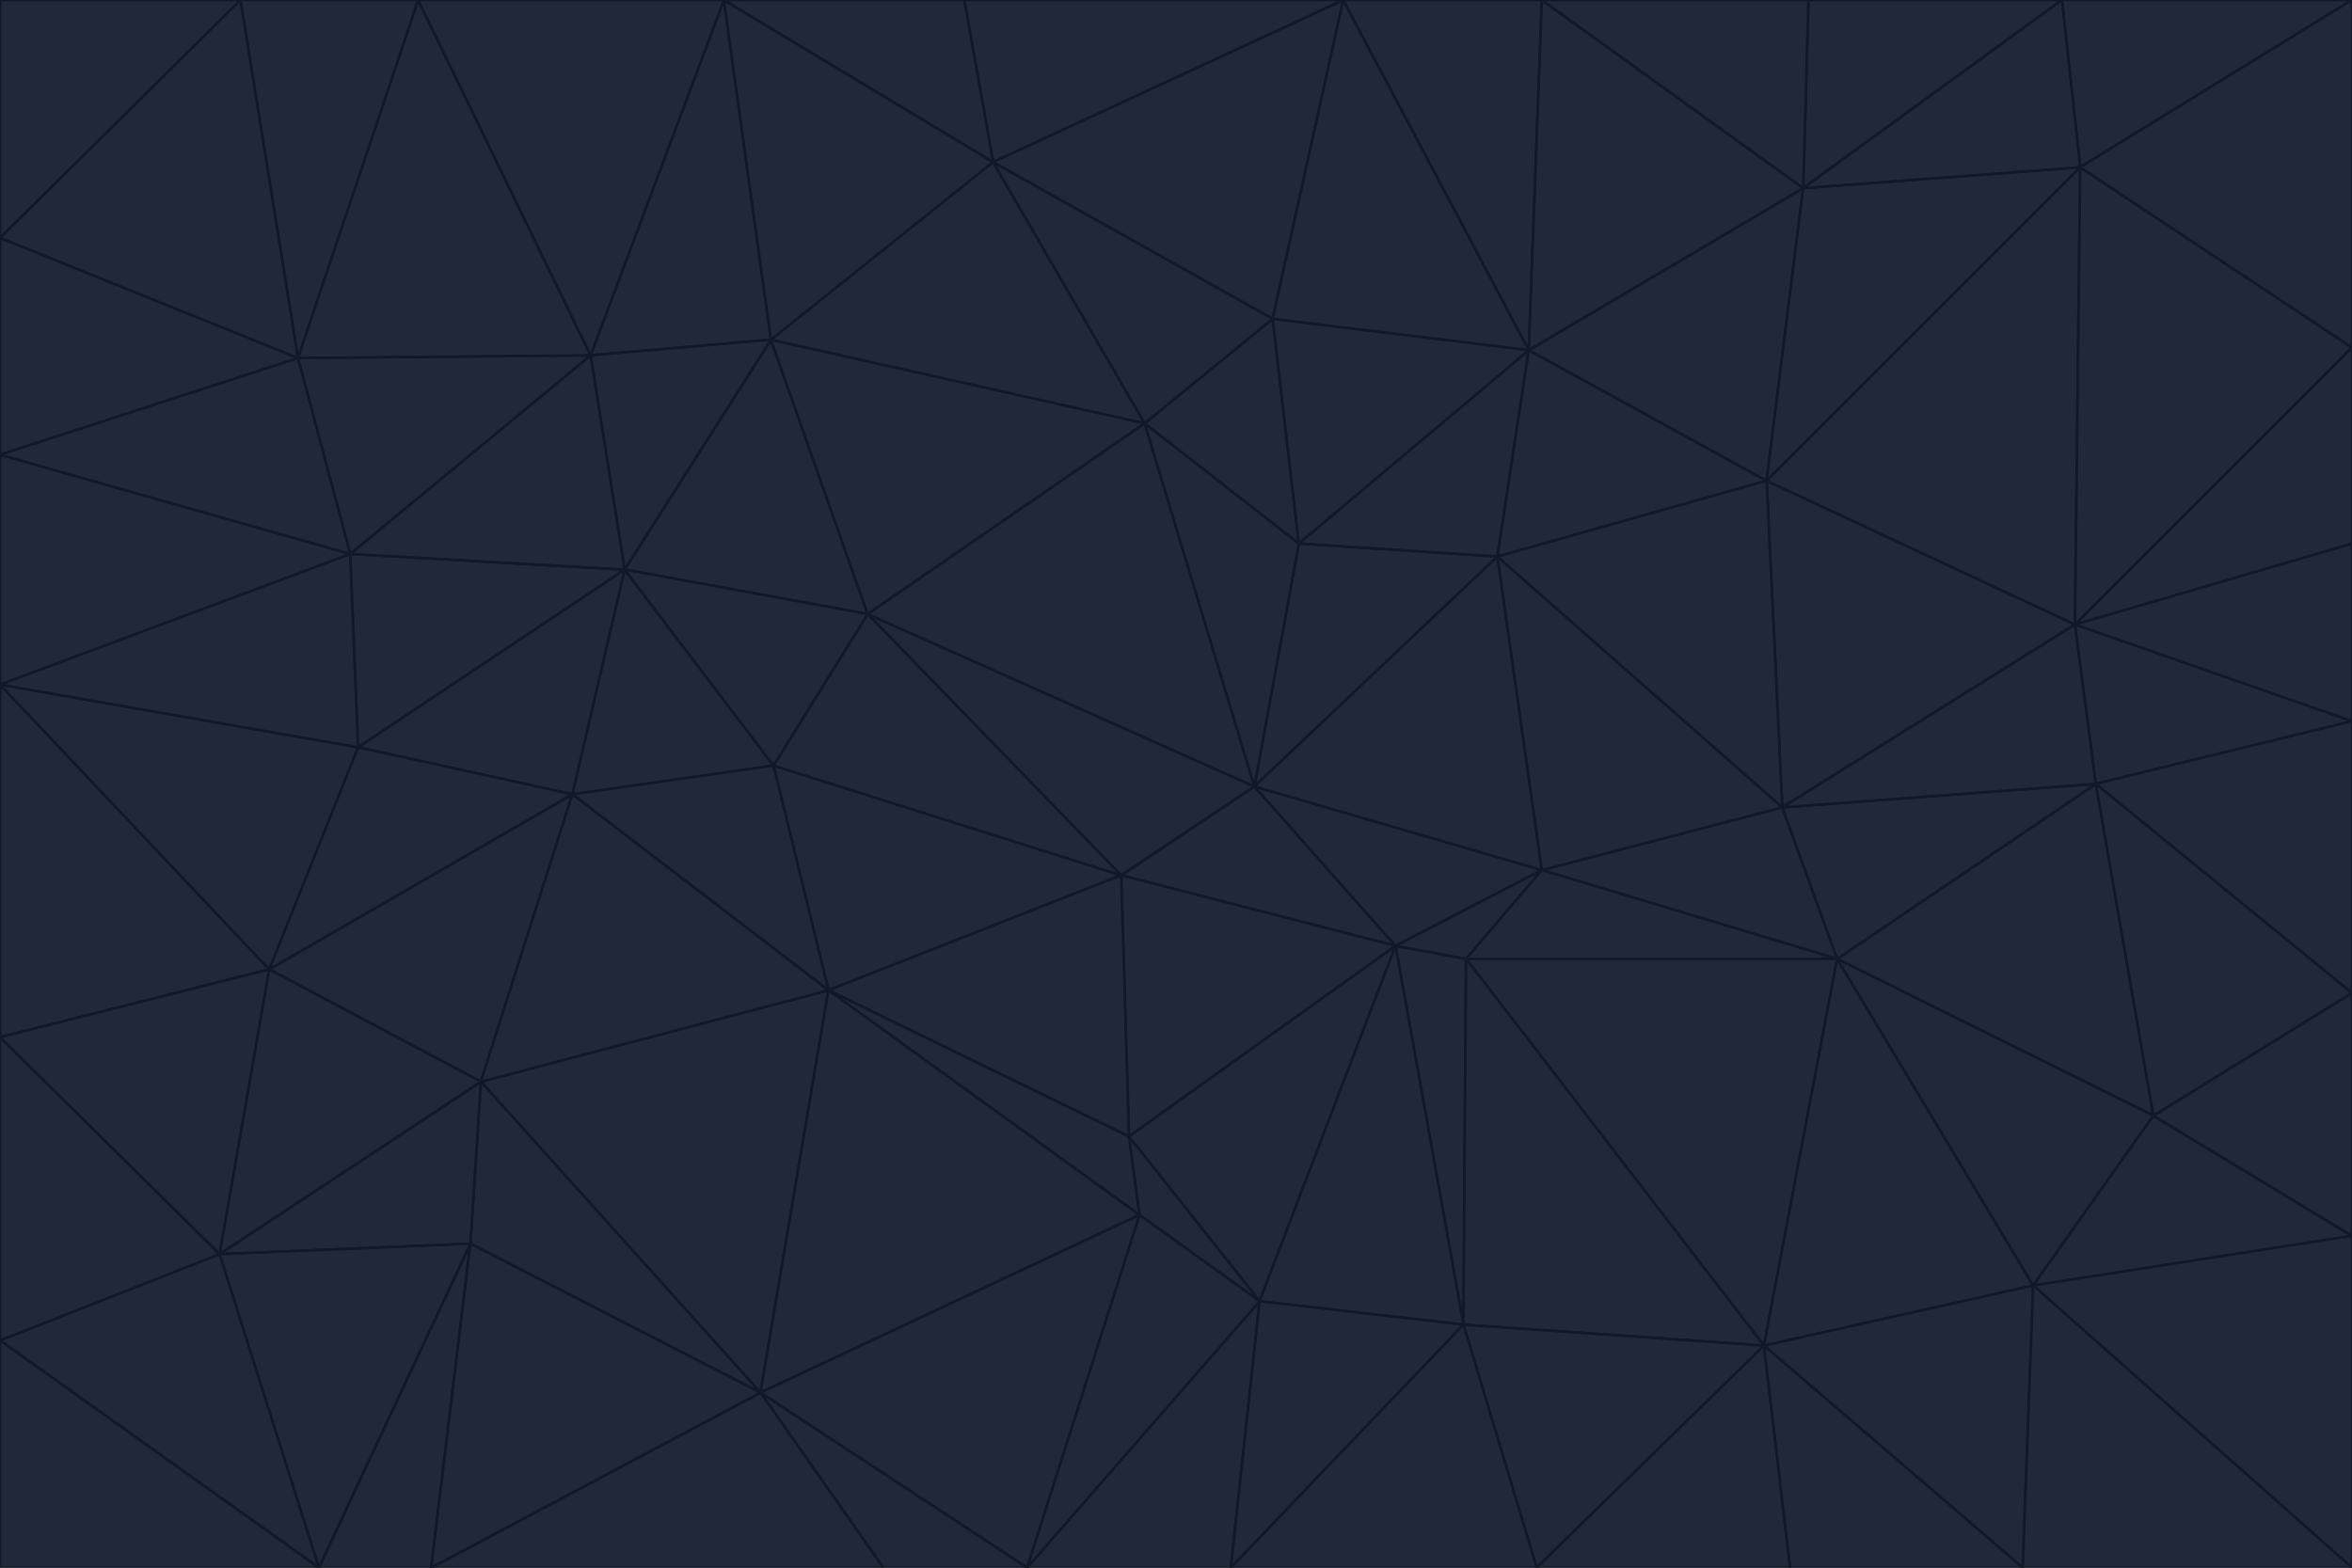 <svg id="visual" viewBox="0 0 900 600" width="900" height="600" xmlns="http://www.w3.org/2000/svg" xmlns:xlink="http://www.w3.org/1999/xlink" version="1.1"><g stroke-width="1" stroke-linejoin="bevel"><path d="M480 301L429 335L534 362Z" fill="#1f2937" stroke="#111827"></path><path d="M534 362L590 333L480 301Z" fill="#1f2937" stroke="#111827"></path><path d="M429 335L432 435L534 362Z" fill="#1f2937" stroke="#111827"></path><path d="M534 362L560 507L561 367Z" fill="#1f2937" stroke="#111827"></path><path d="M561 367L590 333L534 362Z" fill="#1f2937" stroke="#111827"></path><path d="M432 435L482 498L534 362Z" fill="#1f2937" stroke="#111827"></path><path d="M436 465L482 498L432 435Z" fill="#1f2937" stroke="#111827"></path><path d="M703 367L682 309L590 333Z" fill="#1f2937" stroke="#111827"></path><path d="M573 213L497 208L480 301Z" fill="#1f2937" stroke="#111827"></path><path d="M480 301L332 235L429 335Z" fill="#1f2937" stroke="#111827"></path><path d="M296 293L317 379L429 335Z" fill="#1f2937" stroke="#111827"></path><path d="M429 335L317 379L432 435Z" fill="#1f2937" stroke="#111827"></path><path d="M432 435L317 379L436 465Z" fill="#1f2937" stroke="#111827"></path><path d="M590 333L573 213L480 301Z" fill="#1f2937" stroke="#111827"></path><path d="M482 498L560 507L534 362Z" fill="#1f2937" stroke="#111827"></path><path d="M438 162L332 235L480 301Z" fill="#1f2937" stroke="#111827"></path><path d="M332 235L296 293L429 335Z" fill="#1f2937" stroke="#111827"></path><path d="M497 208L438 162L480 301Z" fill="#1f2937" stroke="#111827"></path><path d="M487 122L438 162L497 208Z" fill="#1f2937" stroke="#111827"></path><path d="M703 367L590 333L561 367Z" fill="#1f2937" stroke="#111827"></path><path d="M590 333L682 309L573 213Z" fill="#1f2937" stroke="#111827"></path><path d="M675 515L703 367L561 367Z" fill="#1f2937" stroke="#111827"></path><path d="M585 134L497 208L573 213Z" fill="#1f2937" stroke="#111827"></path><path d="M585 134L487 122L497 208Z" fill="#1f2937" stroke="#111827"></path><path d="M295 130L239 218L332 235Z" fill="#1f2937" stroke="#111827"></path><path d="M393 600L471 600L482 498Z" fill="#1f2937" stroke="#111827"></path><path d="M482 498L471 600L560 507Z" fill="#1f2937" stroke="#111827"></path><path d="M560 507L675 515L561 367Z" fill="#1f2937" stroke="#111827"></path><path d="M393 600L482 498L436 465Z" fill="#1f2937" stroke="#111827"></path><path d="M676 184L585 134L573 213Z" fill="#1f2937" stroke="#111827"></path><path d="M588 600L675 515L560 507Z" fill="#1f2937" stroke="#111827"></path><path d="M184 414L291 533L317 379Z" fill="#1f2937" stroke="#111827"></path><path d="M317 379L291 533L436 465Z" fill="#1f2937" stroke="#111827"></path><path d="M291 533L393 600L436 465Z" fill="#1f2937" stroke="#111827"></path><path d="M794 239L676 184L682 309Z" fill="#1f2937" stroke="#111827"></path><path d="M682 309L676 184L573 213Z" fill="#1f2937" stroke="#111827"></path><path d="M239 218L219 304L296 293Z" fill="#1f2937" stroke="#111827"></path><path d="M296 293L219 304L317 379Z" fill="#1f2937" stroke="#111827"></path><path d="M239 218L296 293L332 235Z" fill="#1f2937" stroke="#111827"></path><path d="M471 600L588 600L560 507Z" fill="#1f2937" stroke="#111827"></path><path d="M295 130L332 235L438 162Z" fill="#1f2937" stroke="#111827"></path><path d="M291 533L338 600L393 600Z" fill="#1f2937" stroke="#111827"></path><path d="M380 62L295 130L438 162Z" fill="#1f2937" stroke="#111827"></path><path d="M103 371L184 414L219 304Z" fill="#1f2937" stroke="#111827"></path><path d="M219 304L184 414L317 379Z" fill="#1f2937" stroke="#111827"></path><path d="M291 533L165 600L338 600Z" fill="#1f2937" stroke="#111827"></path><path d="M487 122L380 62L438 162Z" fill="#1f2937" stroke="#111827"></path><path d="M514 0L380 62L487 122Z" fill="#1f2937" stroke="#111827"></path><path d="M588 600L685 600L675 515Z" fill="#1f2937" stroke="#111827"></path><path d="M824 427L802 300L703 367Z" fill="#1f2937" stroke="#111827"></path><path d="M184 414L180 476L291 533Z" fill="#1f2937" stroke="#111827"></path><path d="M778 492L703 367L675 515Z" fill="#1f2937" stroke="#111827"></path><path d="M703 367L802 300L682 309Z" fill="#1f2937" stroke="#111827"></path><path d="M774 600L778 492L675 515Z" fill="#1f2937" stroke="#111827"></path><path d="M802 300L794 239L682 309Z" fill="#1f2937" stroke="#111827"></path><path d="M676 184L690 72L585 134Z" fill="#1f2937" stroke="#111827"></path><path d="M277 0L226 136L295 130Z" fill="#1f2937" stroke="#111827"></path><path d="M295 130L226 136L239 218Z" fill="#1f2937" stroke="#111827"></path><path d="M239 218L137 286L219 304Z" fill="#1f2937" stroke="#111827"></path><path d="M134 212L137 286L239 218Z" fill="#1f2937" stroke="#111827"></path><path d="M184 414L84 480L180 476Z" fill="#1f2937" stroke="#111827"></path><path d="M778 492L824 427L703 367Z" fill="#1f2937" stroke="#111827"></path><path d="M802 300L900 276L794 239Z" fill="#1f2937" stroke="#111827"></path><path d="M796 64L690 72L676 184Z" fill="#1f2937" stroke="#111827"></path><path d="M585 134L514 0L487 122Z" fill="#1f2937" stroke="#111827"></path><path d="M590 0L514 0L585 134Z" fill="#1f2937" stroke="#111827"></path><path d="M690 72L590 0L585 134Z" fill="#1f2937" stroke="#111827"></path><path d="M380 62L277 0L295 130Z" fill="#1f2937" stroke="#111827"></path><path d="M514 0L369 0L380 62Z" fill="#1f2937" stroke="#111827"></path><path d="M226 136L134 212L239 218Z" fill="#1f2937" stroke="#111827"></path><path d="M114 137L134 212L226 136Z" fill="#1f2937" stroke="#111827"></path><path d="M0 397L103 371L0 262Z" fill="#1f2937" stroke="#111827"></path><path d="M137 286L103 371L219 304Z" fill="#1f2937" stroke="#111827"></path><path d="M685 600L774 600L675 515Z" fill="#1f2937" stroke="#111827"></path><path d="M778 492L900 473L824 427Z" fill="#1f2937" stroke="#111827"></path><path d="M122 600L165 600L180 476Z" fill="#1f2937" stroke="#111827"></path><path d="M180 476L165 600L291 533Z" fill="#1f2937" stroke="#111827"></path><path d="M369 0L277 0L380 62Z" fill="#1f2937" stroke="#111827"></path><path d="M789 0L692 0L690 72Z" fill="#1f2937" stroke="#111827"></path><path d="M690 72L692 0L590 0Z" fill="#1f2937" stroke="#111827"></path><path d="M103 371L84 480L184 414Z" fill="#1f2937" stroke="#111827"></path><path d="M900 473L900 380L824 427Z" fill="#1f2937" stroke="#111827"></path><path d="M824 427L900 380L802 300Z" fill="#1f2937" stroke="#111827"></path><path d="M794 239L796 64L676 184Z" fill="#1f2937" stroke="#111827"></path><path d="M160 0L114 137L226 136Z" fill="#1f2937" stroke="#111827"></path><path d="M0 262L103 371L137 286Z" fill="#1f2937" stroke="#111827"></path><path d="M103 371L0 397L84 480Z" fill="#1f2937" stroke="#111827"></path><path d="M900 380L900 276L802 300Z" fill="#1f2937" stroke="#111827"></path><path d="M900 133L796 64L794 239Z" fill="#1f2937" stroke="#111827"></path><path d="M84 480L122 600L180 476Z" fill="#1f2937" stroke="#111827"></path><path d="M900 600L900 473L778 492Z" fill="#1f2937" stroke="#111827"></path><path d="M900 276L900 208L794 239Z" fill="#1f2937" stroke="#111827"></path><path d="M900 0L789 0L796 64Z" fill="#1f2937" stroke="#111827"></path><path d="M796 64L789 0L690 72Z" fill="#1f2937" stroke="#111827"></path><path d="M900 208L900 133L794 239Z" fill="#1f2937" stroke="#111827"></path><path d="M277 0L160 0L226 136Z" fill="#1f2937" stroke="#111827"></path><path d="M0 262L137 286L134 212Z" fill="#1f2937" stroke="#111827"></path><path d="M84 480L0 513L122 600Z" fill="#1f2937" stroke="#111827"></path><path d="M0 262L134 212L0 174Z" fill="#1f2937" stroke="#111827"></path><path d="M774 600L900 600L778 492Z" fill="#1f2937" stroke="#111827"></path><path d="M0 174L134 212L114 137Z" fill="#1f2937" stroke="#111827"></path><path d="M0 397L0 513L84 480Z" fill="#1f2937" stroke="#111827"></path><path d="M0 91L0 174L114 137Z" fill="#1f2937" stroke="#111827"></path><path d="M160 0L92 0L114 137Z" fill="#1f2937" stroke="#111827"></path><path d="M0 513L0 600L122 600Z" fill="#1f2937" stroke="#111827"></path><path d="M92 0L0 91L114 137Z" fill="#1f2937" stroke="#111827"></path><path d="M900 133L900 0L796 64Z" fill="#1f2937" stroke="#111827"></path><path d="M92 0L0 0L0 91Z" fill="#1f2937" stroke="#111827"></path></g></svg>